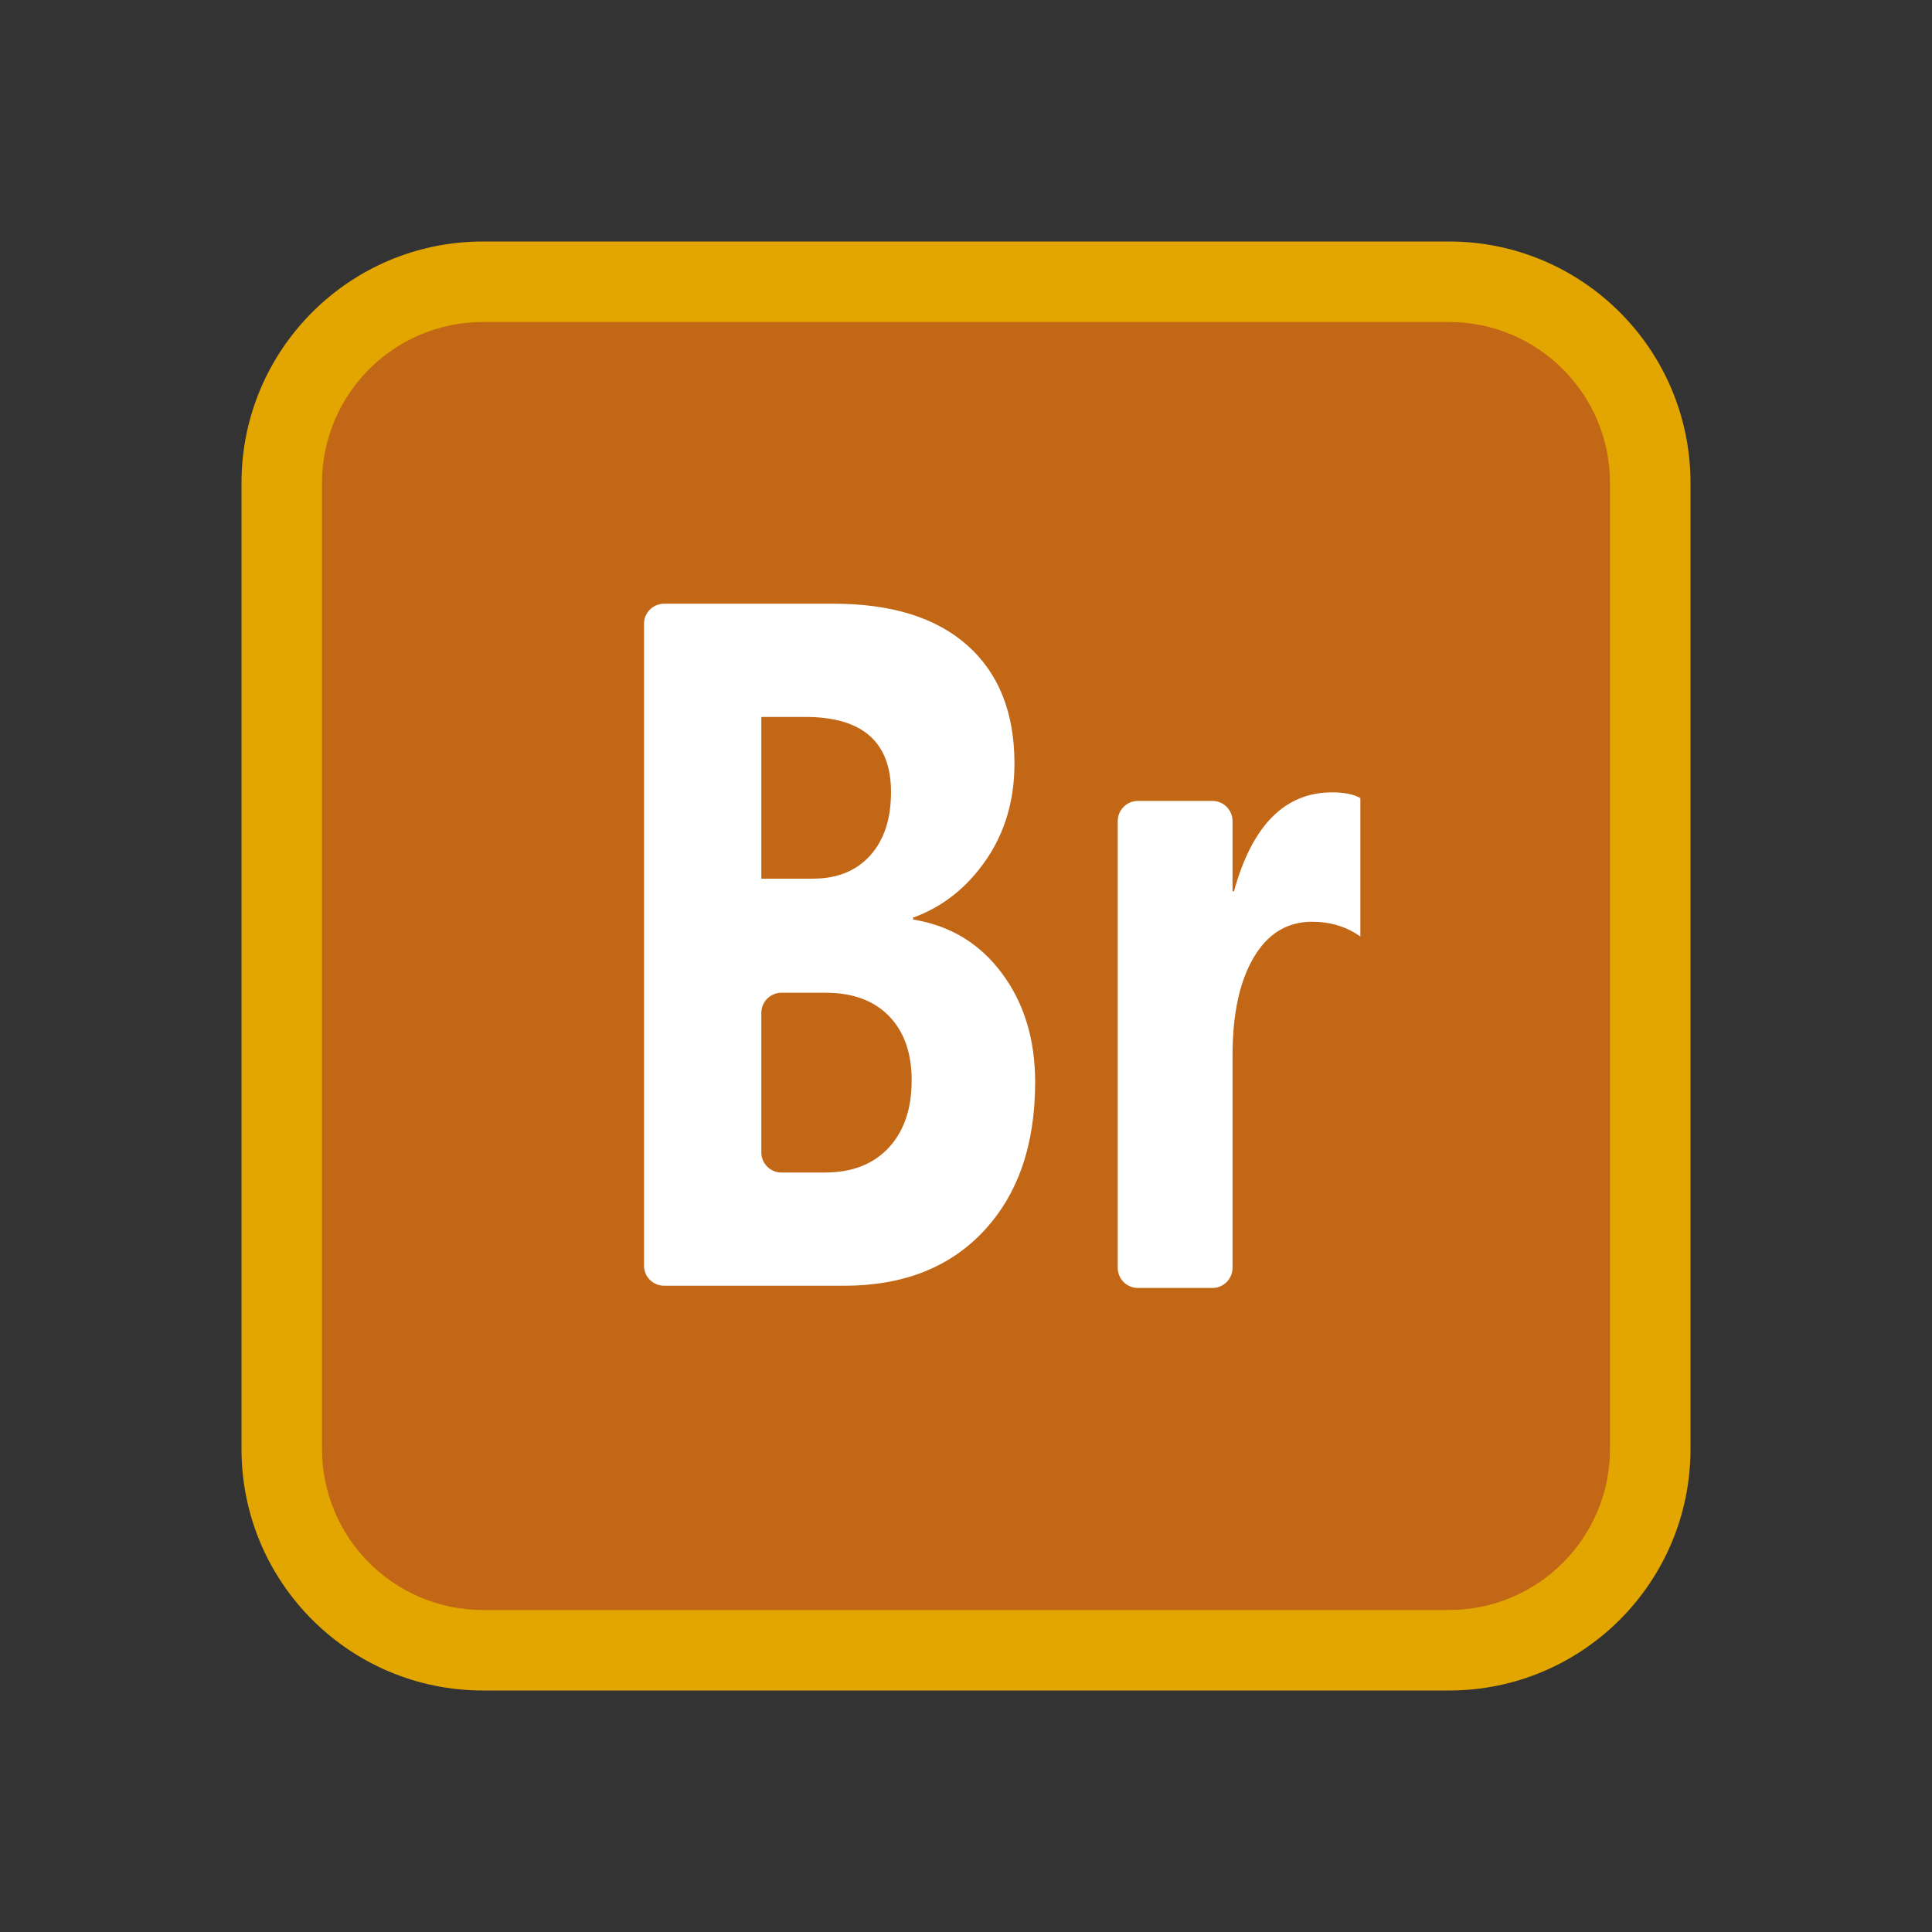 <svg xmlns="http://www.w3.org/2000/svg" viewBox="0 0 48 48"><rect x="0" y="0" width="48" height="48" fill="#333333" stroke="none"/><path fill="#e3a600" d="M36,6H12c-3.314,0-6,2.686-6,6v24c0,3.314,2.686,6,6,6h24c3.314,0,6-2.686,6-6V12	C42,8.686,39.314,6,36,6z"/><path fill="#c26715" d="M36,40H12c-2.209,0-4-1.791-4-4V12c0-2.209,1.791-4,4-4h24c2.209,0,4,1.791,4,4v24	C40,38.209,38.209,40,36,40z"/><path fill="#fff" d="M16,31.444V15.499c0-0.276,0.224-0.5,0.5-0.5h4.211c1.443,0,2.554,0.347,3.329,1.04 c0.776,0.693,1.164,1.67,1.164,2.93c0,0.914-0.236,1.713-0.708,2.399c-0.473,0.686-1.075,1.162-1.81,1.43v0.047 c0.921,0.15,1.656,0.595,2.206,1.335c0.551,0.74,0.826,1.642,0.826,2.706c0,1.552-0.424,2.783-1.272,3.693 s-2.006,1.365-3.474,1.365H16.5C16.224,31.944,16,31.72,16,31.444z M18.915,17.812v4.018h1.281c0.602,0,1.075-0.191,1.421-0.573 c0.346-0.382,0.52-0.908,0.52-1.578c0-1.245-0.71-1.867-2.13-1.867H18.915z M18.915,25.165v3.466c0,0.276,0.224,0.5,0.5,0.5h1.079 c0.674,0,1.201-0.205,1.583-0.614c0.383-0.41,0.573-0.969,0.573-1.678c0-0.678-0.188-1.209-0.563-1.595 c-0.376-0.386-0.901-0.579-1.575-0.579h-1.097C19.139,24.665,18.915,24.889,18.915,25.165z"/><path fill="#fff" d="M33.797,23.267c-0.343-0.244-0.743-0.366-1.2-0.366c-0.619,0-1.104,0.297-1.452,0.892 c-0.35,0.595-0.523,1.404-0.523,2.428v5.278c0,0.276-0.224,0.5-0.5,0.5H28.27c-0.276,0-0.5-0.224-0.5-0.5v-11.1 c0-0.276,0.224-0.5,0.5-0.5h1.852c0.276,0,0.5,0.224,0.5,0.5v1.745h0.036c0.451-1.638,1.263-2.458,2.437-2.458 c0.3,0,0.535,0.047,0.703,0.142V23.267z"/></svg>